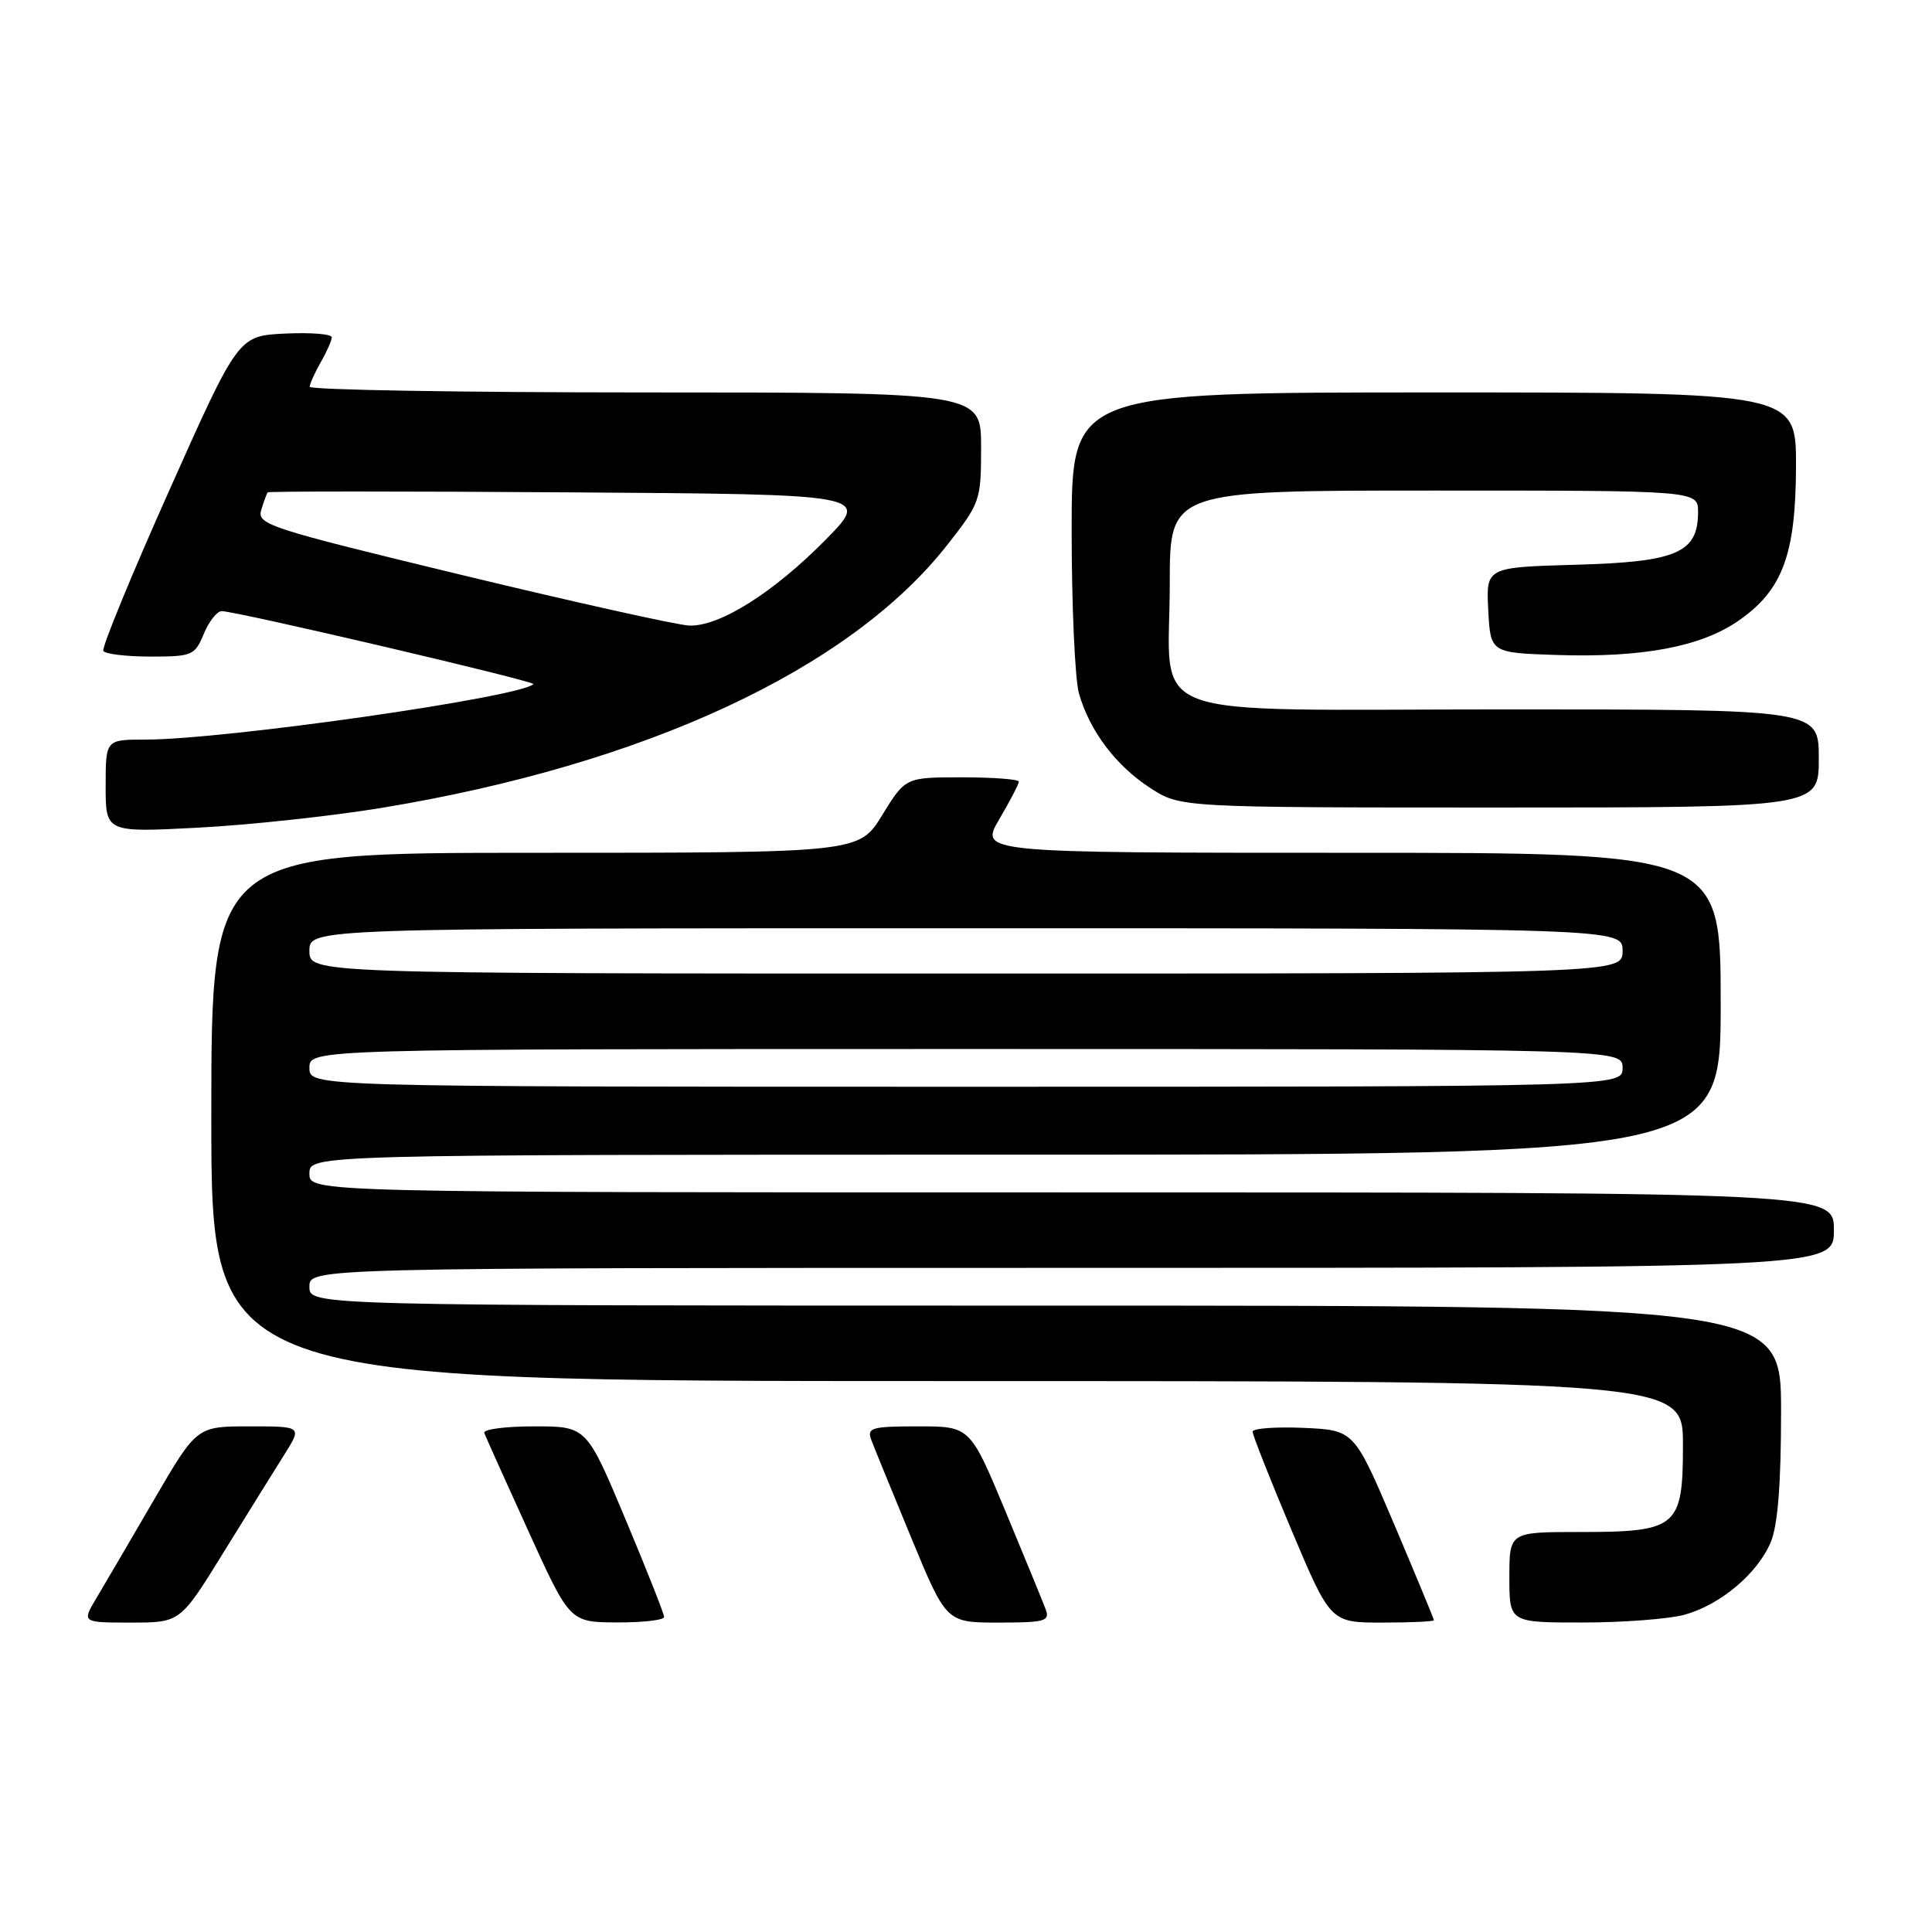 <?xml version="1.0" encoding="UTF-8" standalone="no"?>
<!DOCTYPE svg PUBLIC "-//W3C//DTD SVG 1.1//EN" "http://www.w3.org/Graphics/SVG/1.1/DTD/svg11.dtd" >
<svg xmlns="http://www.w3.org/2000/svg" xmlns:xlink="http://www.w3.org/1999/xlink" version="1.1" viewBox="0 0 256 256">
 <g >
 <path fill="currentColor"
d=" M 29.59 205.75 C 32.74 200.66 36.37 194.81 37.67 192.75 C 40.03 189.00 40.03 189.00 33.05 189.00 C 26.07 189.00 26.07 189.00 20.39 198.75 C 17.27 204.11 13.85 209.96 12.78 211.75 C 10.84 215.00 10.84 215.00 17.36 215.00 C 23.88 215.00 23.88 215.00 29.59 205.75 Z  M 88.00 214.26 C 88.00 213.85 85.69 208.00 82.86 201.26 C 77.72 189.00 77.72 189.00 70.78 189.00 C 66.96 189.00 63.98 189.39 64.17 189.88 C 64.35 190.36 66.97 196.20 70.00 202.85 C 75.50 214.95 75.50 214.95 81.75 214.98 C 85.19 214.99 88.00 214.67 88.00 214.26 Z  M 138.56 213.25 C 138.20 212.29 135.80 206.44 133.23 200.25 C 128.54 189.00 128.54 189.00 121.66 189.00 C 115.53 189.00 114.86 189.19 115.43 190.75 C 115.79 191.71 118.18 197.56 120.74 203.75 C 125.39 215.00 125.39 215.00 132.30 215.00 C 138.47 215.00 139.14 214.81 138.56 213.25 Z  M 190.00 214.69 C 190.00 214.52 187.62 208.78 184.72 201.94 C 179.43 189.50 179.43 189.50 172.72 189.20 C 169.02 189.04 165.99 189.27 165.98 189.70 C 165.97 190.14 168.29 196.01 171.13 202.75 C 176.30 215.00 176.30 215.00 183.15 215.00 C 186.92 215.00 190.00 214.86 190.00 214.69 Z  M 223.22 213.96 C 227.99 212.63 232.90 208.49 234.64 204.33 C 235.57 202.10 236.00 196.62 236.00 187.03 C 236.00 173.00 236.00 173.00 138.50 173.00 C 41.00 173.00 41.00 173.00 41.00 170.50 C 41.00 168.00 41.00 168.00 142.00 168.00 C 243.00 168.00 243.00 168.00 243.00 163.00 C 243.00 158.00 243.00 158.00 142.00 158.00 C 41.00 158.00 41.00 158.00 41.00 155.50 C 41.00 153.00 41.00 153.00 134.50 153.00 C 228.00 153.00 228.00 153.00 228.00 133.00 C 228.00 113.00 228.00 113.00 178.90 113.00 C 129.81 113.00 129.81 113.00 132.40 108.57 C 133.83 106.14 135.00 103.89 135.00 103.57 C 135.00 103.26 131.62 103.00 127.49 103.00 C 119.98 103.00 119.98 103.00 116.90 108.00 C 113.83 113.00 113.83 113.00 70.91 113.00 C 28.00 113.00 28.00 113.00 28.00 148.00 C 28.00 183.00 28.00 183.00 125.50 183.00 C 223.00 183.00 223.00 183.00 223.00 191.44 C 223.00 202.39 222.28 203.00 209.28 203.00 C 200.00 203.00 200.00 203.00 200.00 209.00 C 200.00 215.00 200.00 215.00 209.75 214.99 C 215.11 214.99 221.17 214.52 223.22 213.96 Z  M 50.50 107.06 C 85.43 101.31 112.56 88.71 125.49 72.24 C 129.89 66.64 130.00 66.33 130.00 59.25 C 130.00 52.00 130.00 52.00 85.50 52.00 C 61.02 52.00 41.02 51.66 41.04 51.25 C 41.05 50.84 41.71 49.38 42.50 48.00 C 43.29 46.62 43.95 45.14 43.96 44.70 C 43.98 44.26 41.20 44.04 37.79 44.20 C 31.57 44.50 31.57 44.50 22.42 65.00 C 17.38 76.28 13.46 85.84 13.69 86.25 C 13.93 86.66 16.74 87.00 19.94 87.00 C 25.46 87.00 25.82 86.85 27.00 84.00 C 27.68 82.35 28.75 80.99 29.37 80.98 C 31.13 80.94 71.05 90.29 70.68 90.65 C 68.93 92.40 29.77 98.00 19.25 98.00 C 14.00 98.00 14.00 98.00 14.00 104.15 C 14.00 110.31 14.00 110.31 26.25 109.67 C 32.99 109.32 43.90 108.14 50.50 107.06 Z  M 241.00 100.50 C 241.00 94.00 241.00 94.00 199.56 94.00 C 150.08 94.00 155.00 95.85 155.00 77.28 C 155.00 65.00 155.00 65.00 190.00 65.00 C 225.00 65.00 225.00 65.00 225.00 67.85 C 225.00 73.25 222.20 74.46 208.85 74.83 C 196.91 75.17 196.91 75.17 197.20 80.83 C 197.50 86.50 197.50 86.50 206.31 86.79 C 217.62 87.16 225.39 85.70 230.36 82.25 C 236.20 78.20 237.95 73.50 237.98 61.75 C 238.00 52.00 238.00 52.00 190.00 52.00 C 142.00 52.00 142.00 52.00 142.00 70.26 C 142.00 80.30 142.44 90.04 142.97 91.90 C 144.39 96.86 147.87 101.47 152.41 104.41 C 156.40 107.00 156.40 107.00 198.70 107.00 C 241.00 107.00 241.00 107.00 241.00 100.50 Z  M 41.00 141.50 C 41.00 139.00 41.00 139.00 128.00 139.00 C 215.00 139.00 215.00 139.00 215.00 141.50 C 215.00 144.00 215.00 144.00 128.00 144.00 C 41.00 144.00 41.00 144.00 41.00 141.50 Z  M 41.00 126.00 C 41.00 123.00 41.00 123.00 128.00 123.00 C 215.00 123.00 215.00 123.00 215.00 126.00 C 215.00 129.00 215.00 129.00 128.00 129.00 C 41.00 129.00 41.00 129.00 41.00 126.00 Z  M 61.24 76.20 C 35.54 69.99 34.02 69.50 34.62 67.56 C 34.96 66.43 35.35 65.38 35.47 65.24 C 35.59 65.09 53.61 65.09 75.51 65.24 C 115.32 65.50 115.32 65.50 109.40 71.52 C 102.49 78.53 95.32 83.05 91.32 82.89 C 89.77 82.83 76.23 79.82 61.24 76.20 Z "/>
</g>
</svg>